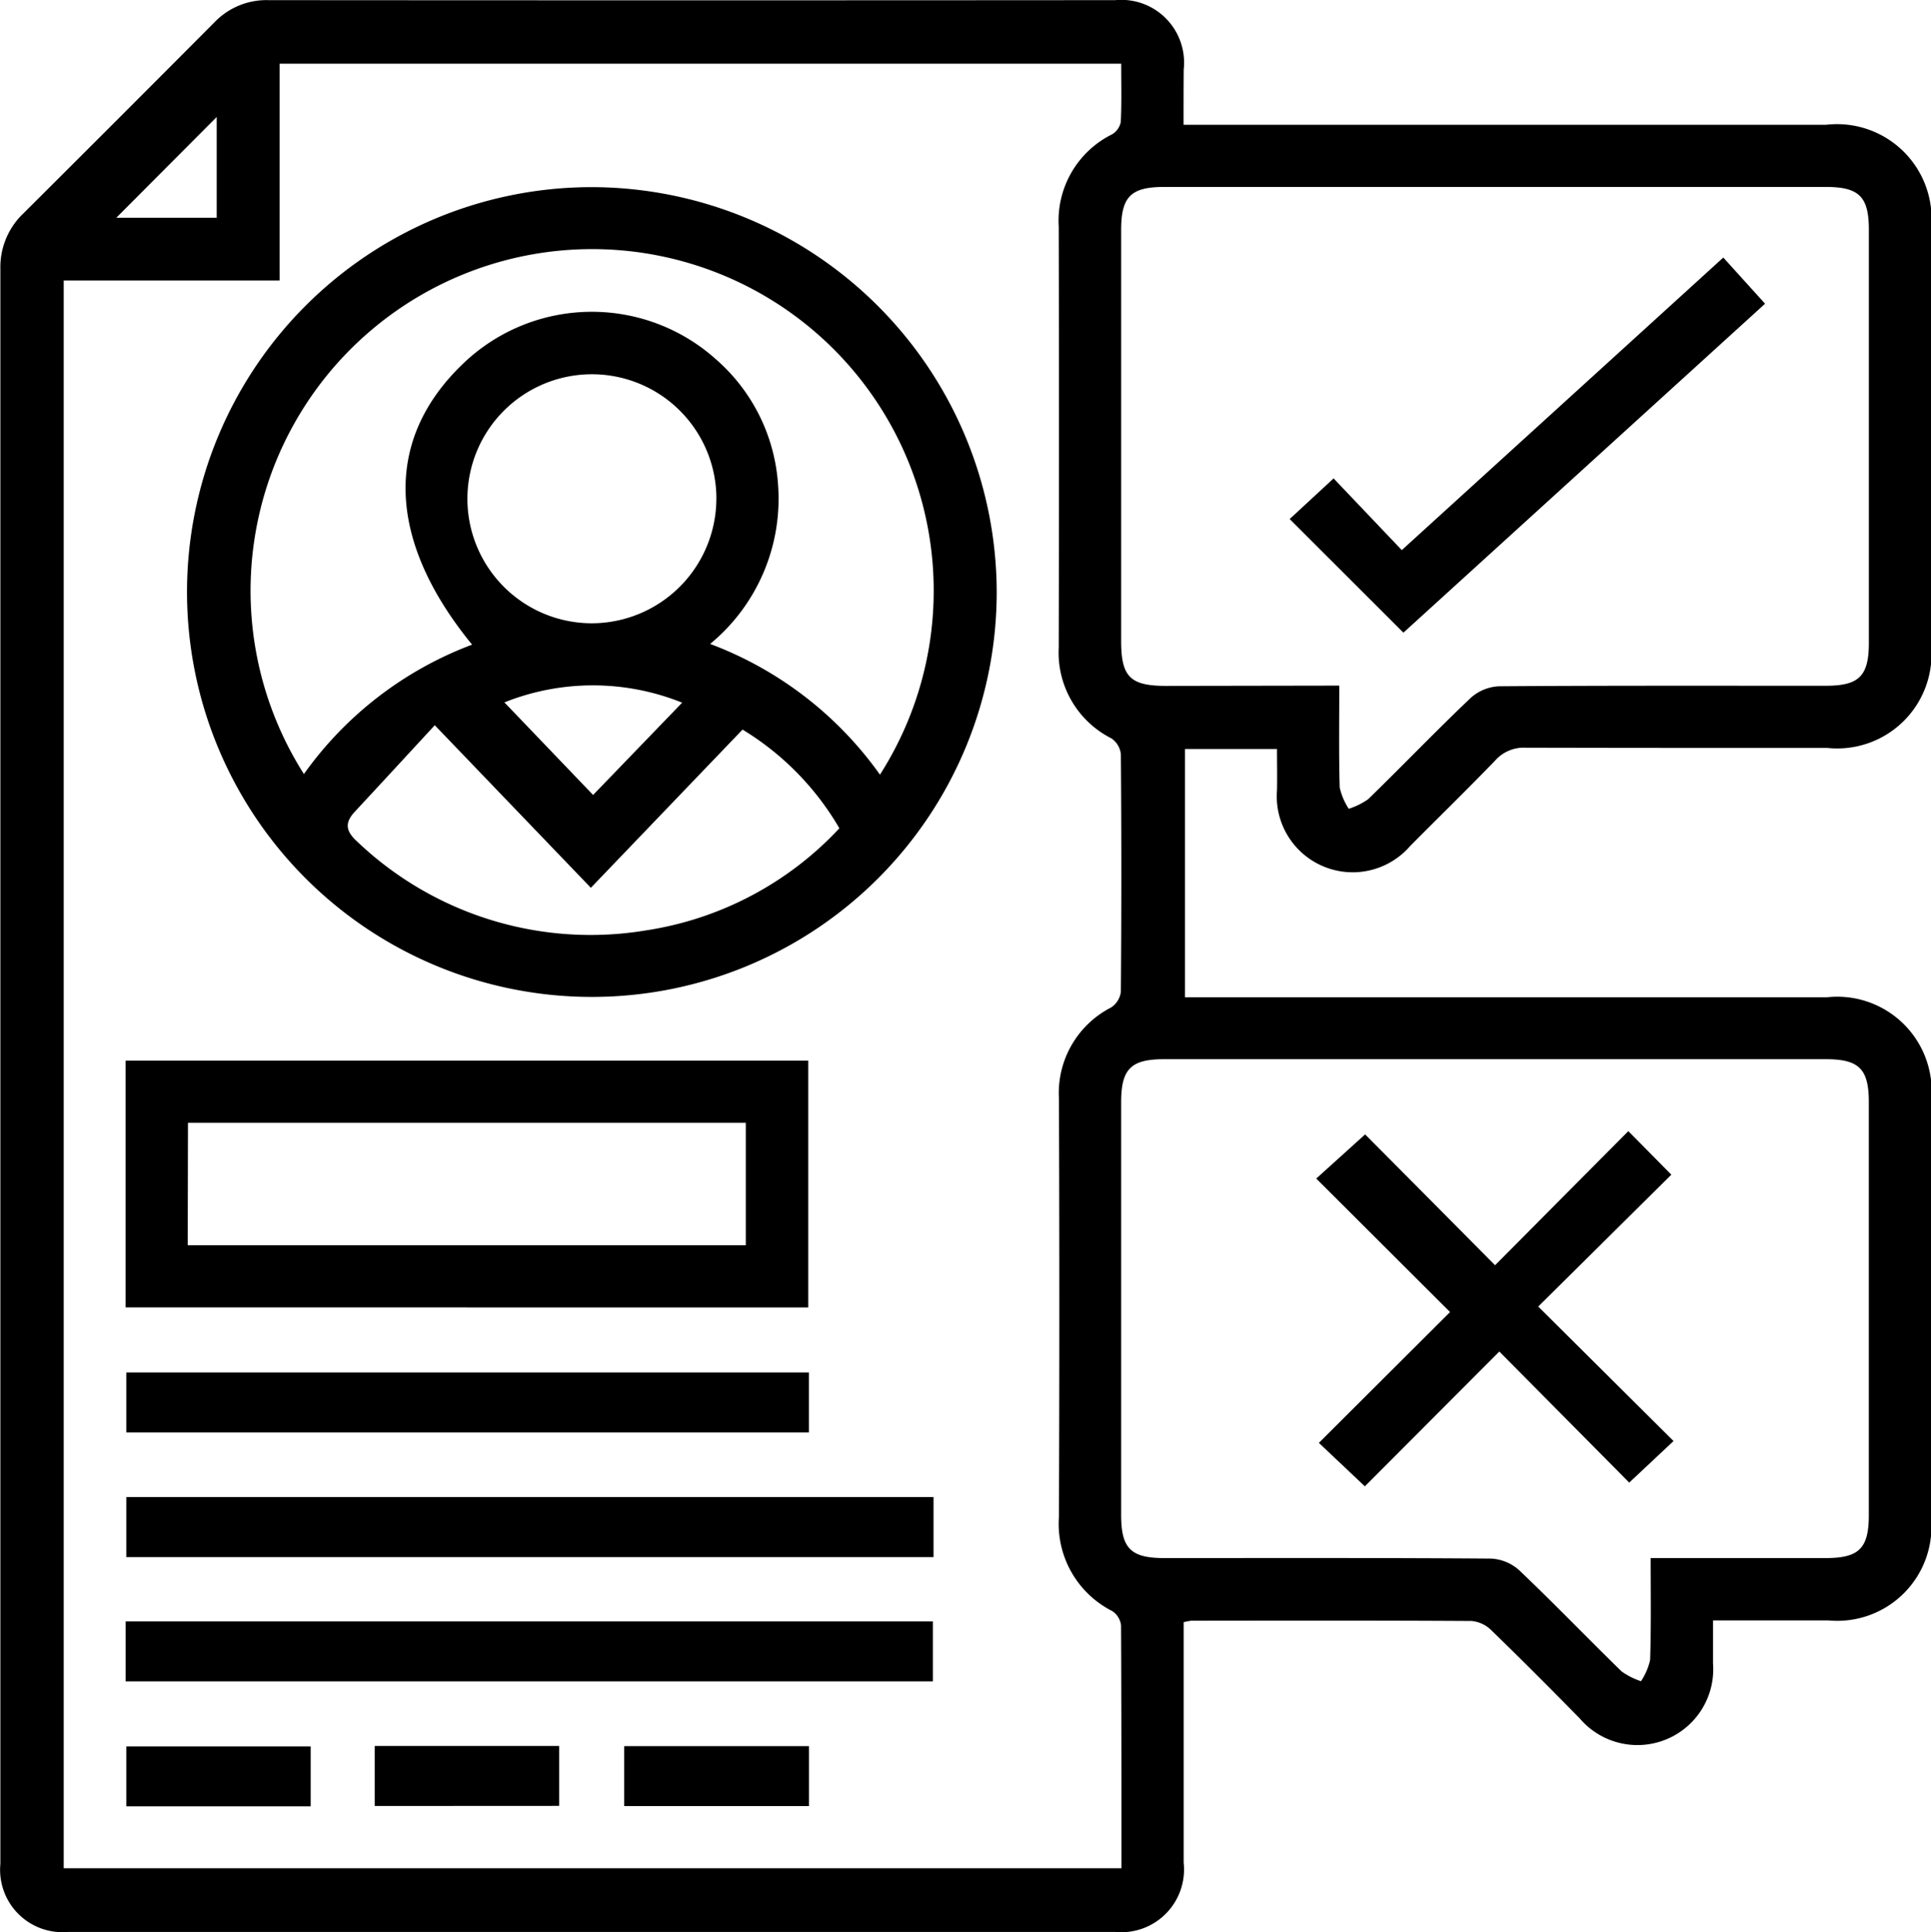 <svg xmlns="http://www.w3.org/2000/svg" width="40.404" height="40.42" viewBox="0 0 40.404 40.42"><defs><style>.a{fill:#0c9eda;}</style></defs><g transform="translate(-159.735 -482.967)"><path d="M184.5,485.578h13.439a1.979,1.979,0,0,1,2.2,2.185q0,4.339,0,8.678a1.974,1.974,0,0,1-2.169,2.174c-2.1,0-4.208,0-6.312-.005a.8.8,0,0,0-.637.267c-.584.606-1.188,1.193-1.781,1.791a1.589,1.589,0,0,1-2.785-1.167c.006-.282,0-.564,0-.864h-1.925v5.195h13.426a1.976,1.976,0,0,1,2.183,2.2q0,4.339,0,8.678a1.971,1.971,0,0,1-2.144,2.159c-.786,0-1.572,0-2.417,0,0,.311,0,.6,0,.9a1.586,1.586,0,0,1-2.792,1.146c-.609-.619-1.222-1.236-1.846-1.84a.673.673,0,0,0-.412-.194c-1.955-.012-3.91-.008-5.864-.006a1.117,1.117,0,0,0-.162.031v.43q0,2.3,0,4.6a1.313,1.313,0,0,1-1.433,1.45q-10.955,0-21.91,0a1.305,1.305,0,0,1-1.416-1.425q0-16.684,0-33.368a1.55,1.55,0,0,1,.483-1.163q2.009-2,4-4a1.506,1.506,0,0,1,1.131-.46q8.858.007,17.715,0a1.313,1.313,0,0,1,1.431,1.451C184.5,484.788,184.5,485.153,184.5,485.578Zm-23.432,3.258v33.217H183.2c0-1.713,0-3.4-.008-5.079a.415.415,0,0,0-.183-.3,2.045,2.045,0,0,1-1.117-1.97q.017-4.379,0-8.759a2.012,2.012,0,0,1,1.091-1.9.458.458,0,0,0,.205-.329q.02-2.485,0-4.97a.457.457,0,0,0-.2-.332,2.01,2.01,0,0,1-1.1-1.9q.009-4.4,0-8.8A2.017,2.017,0,0,1,183,485.779a.385.385,0,0,0,.186-.26c.02-.4.009-.806.009-1.219h-17.61v4.536Zm26.69,8.475c0,.75-.011,1.441.009,2.132a1.364,1.364,0,0,0,.189.445,1.5,1.5,0,0,0,.406-.2c.719-.7,1.416-1.426,2.144-2.118a.952.952,0,0,1,.592-.245c2.28-.017,4.561-.01,6.841-.011.692,0,.9-.2.9-.9q0-4.318,0-8.636c0-.693-.2-.9-.9-.9H184.094c-.693,0-.9.2-.9.9q0,4.3,0,8.6c0,.749.189.938.936.939Zm6.516,18.253h3.664c.692,0,.9-.2.9-.9q0-4.318,0-8.637c0-.693-.2-.9-.9-.9H184.094c-.693,0-.9.2-.9.9q0,4.318,0,8.637c0,.694.2.9.895.9,2.28,0,4.561-.006,6.841.011a.952.952,0,0,1,.592.243c.728.692,1.425,1.417,2.144,2.118a1.526,1.526,0,0,0,.405.205,1.354,1.354,0,0,0,.191-.444C194.285,517.007,194.274,516.315,194.274,515.564Zm-30.005-28.042v-2.107l-2.1,2.107Z" transform="translate(0)"/><path d="M212.645,527.41a8.471,8.471,0,1,1-8.482-8.463A8.488,8.488,0,0,1,212.645,527.41Zm-2.441,3.826a7.147,7.147,0,1,0-12.055-.01,7.594,7.594,0,0,1,3.519-2.707c-1.8-2.2-1.849-4.3-.179-5.888a3.888,3.888,0,0,1,5.287-.077,3.811,3.811,0,0,1,1.292,2.594,3.938,3.938,0,0,1-1.419,3.356A7.652,7.652,0,0,1,210.2,531.236Zm-9.317-1.031c-.615.666-1.143,1.239-1.674,1.81-.22.237-.186.413.06.633a7.08,7.08,0,0,0,6.041,1.848,6.96,6.96,0,0,0,4.039-2.135,5.866,5.866,0,0,0-2.026-2.065l-3.174,3.31Zm5.893-4.742a2.605,2.605,0,1,0-2.614,2.609A2.612,2.612,0,0,0,206.779,525.463Zm-.717,4.27a4.993,4.993,0,0,0-3.719-.006l1.856,1.937Z" transform="translate(-32.055 -32.065)"/><path d="M183.886,692.063V686.9H198.17v5.164Zm1.3-1.3h11.677V688.2H185.191Z" transform="translate(-21.523 -181.743)"/><path d="M200.912,770.827v1.256h-16.89v-1.256Z" transform="translate(-21.644 -256.539)"/><path d="M183.894,795.988v-1.255h16.89v1.255Z" transform="translate(-21.53 -277.844)"/><path d="M198.311,746.869v1.255H184.028v-1.255Z" transform="translate(-21.65 -235.188)"/><path d="M187.883,818.766v1.254h-3.858v-1.254Z" transform="translate(-21.647 -299.262)"/><path d="M231.8,819.956V818.7h3.858v1.254Z" transform="translate(-64.224 -299.205)"/><path d="M283.643,818.7v1.254h-3.866V818.7Z" transform="translate(-106.981 -299.201)"/><path className="a" d="M416.81,532.484l.874.966-7.567,6.882-2.38-2.377.919-.85,1.427,1.5Z" transform="translate(-221.017 -44.129)"/><path className="a" d="M413.842,707.909,412.88,707l2.745-2.737-2.8-2.793,1.023-.924,2.719,2.737,2.788-2.805.9.911-2.785,2.759,2.831,2.814-.927.869-2.718-2.742Z" transform="translate(-225.549 -193.846)"/></g></svg>